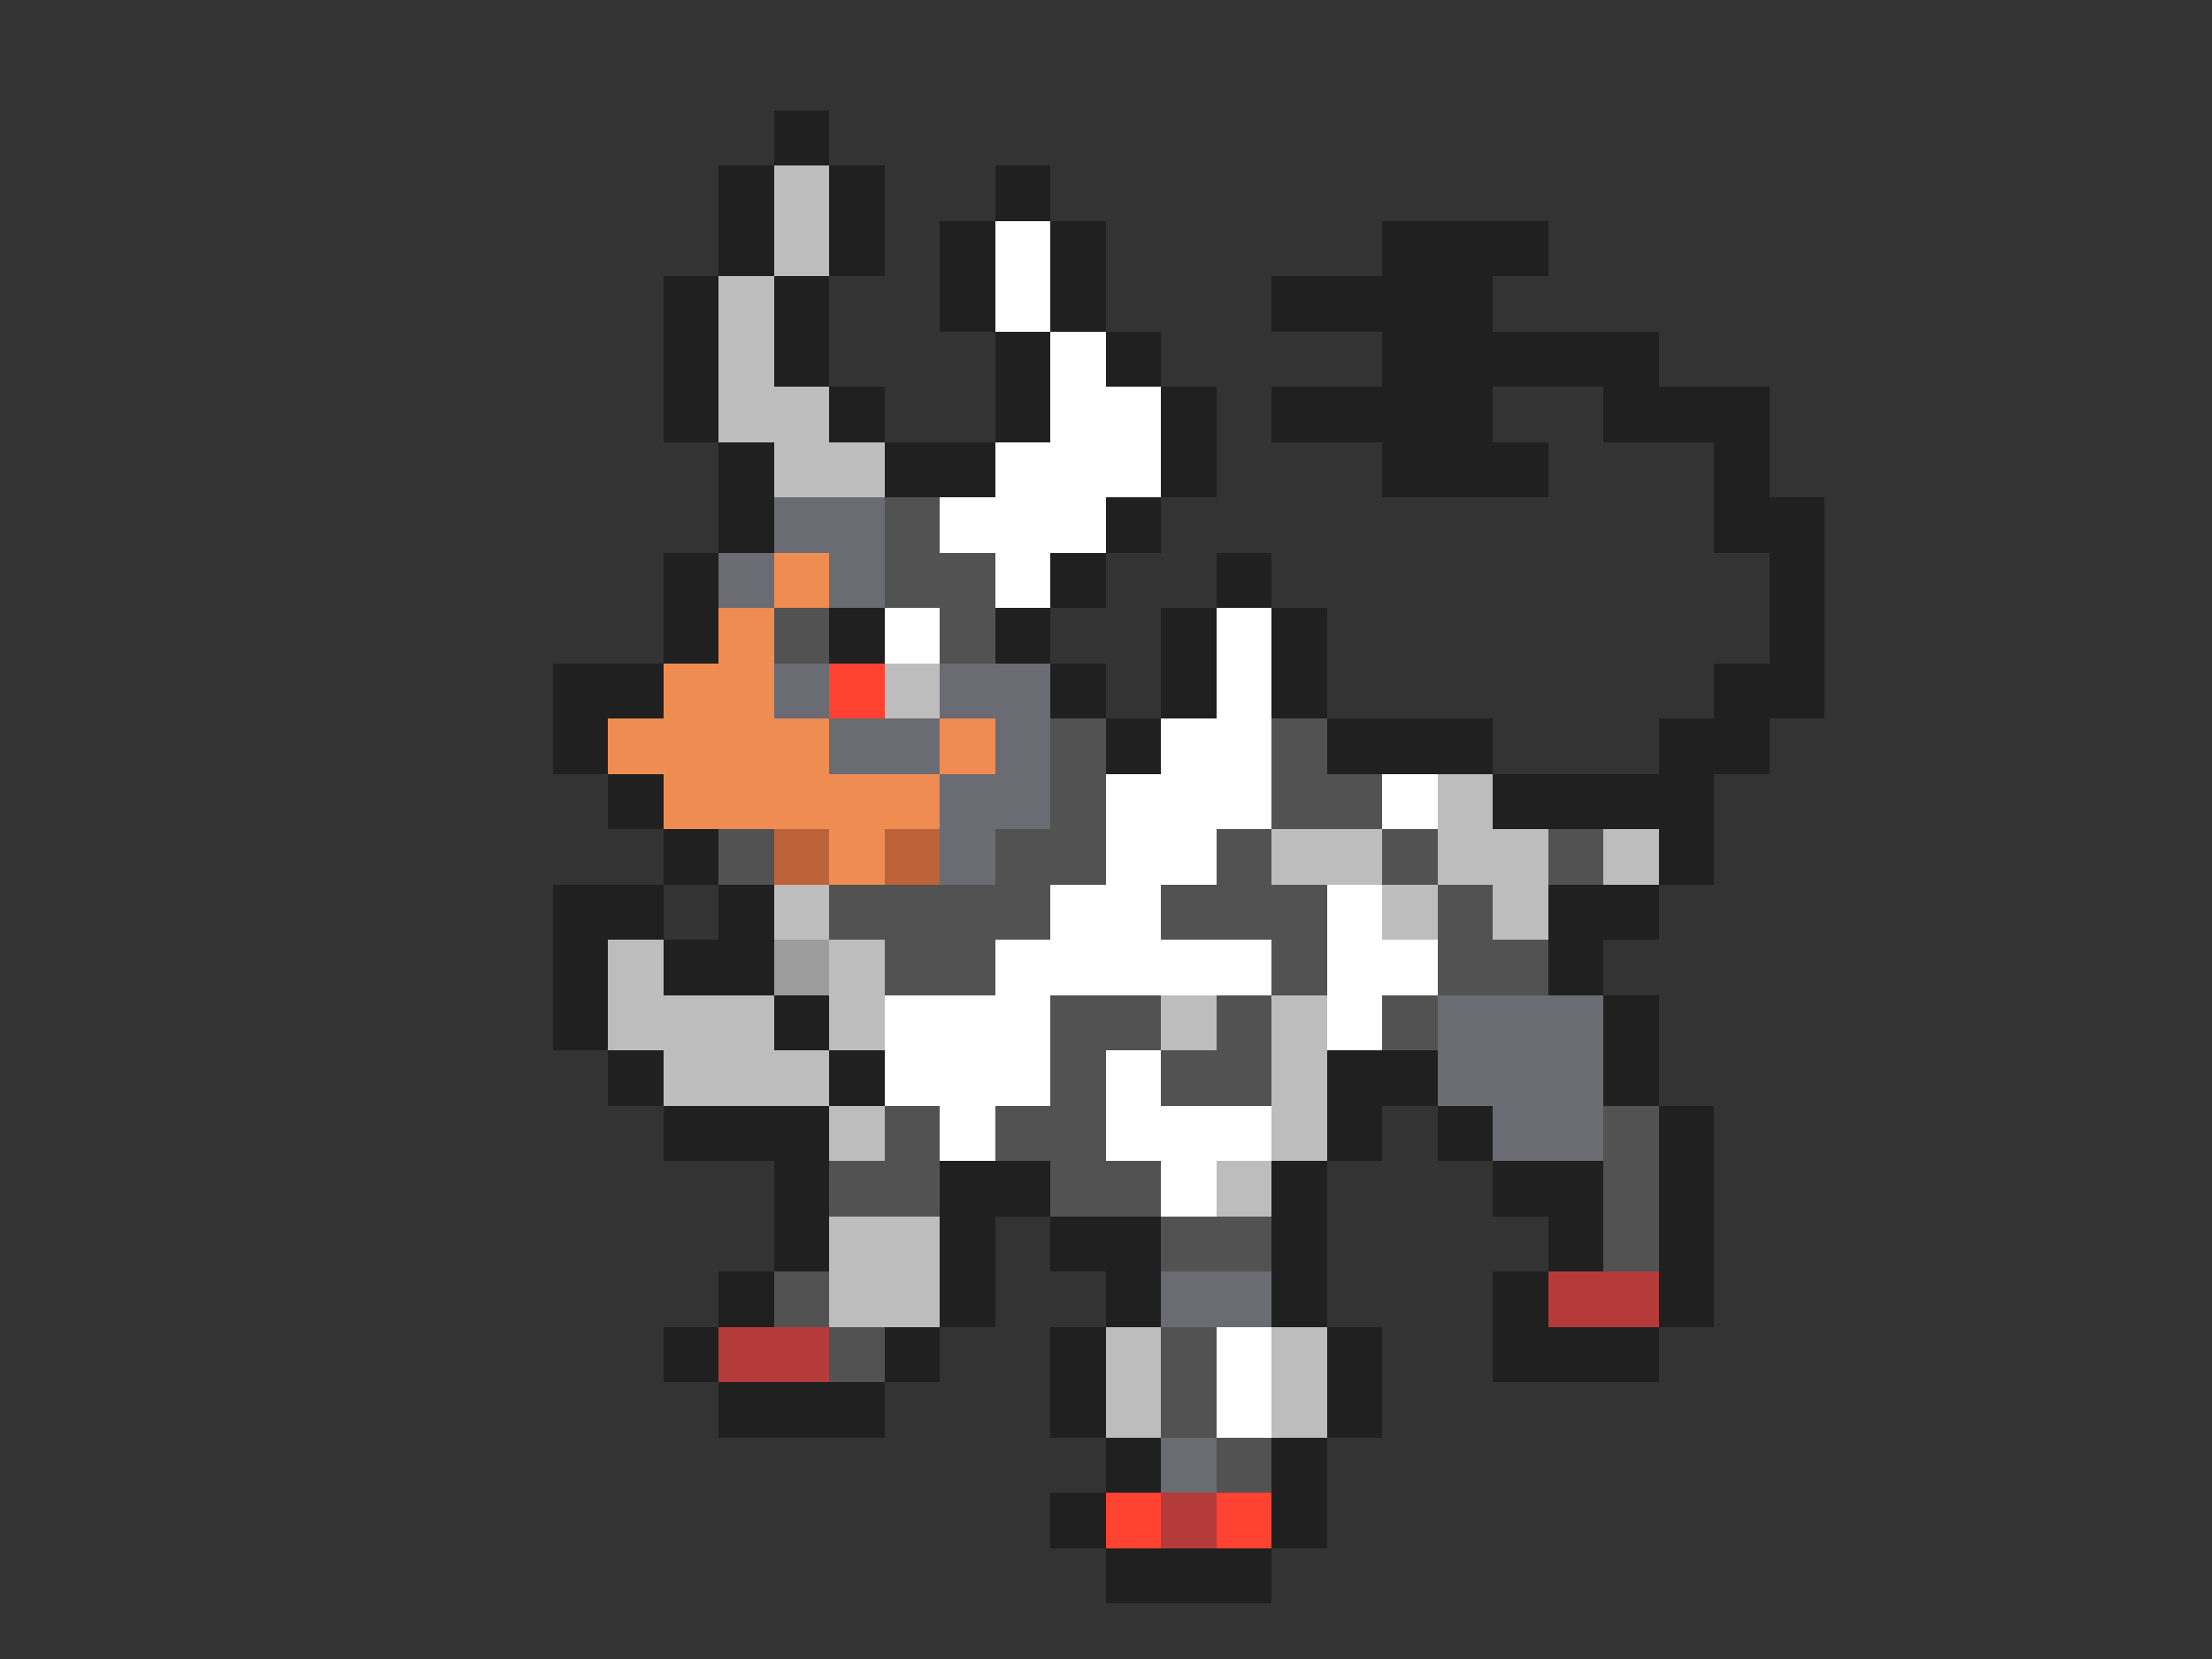<svg xmlns="http://www.w3.org/2000/svg" viewBox="0 -0.5 40 30" shape-rendering="crispEdges">
<rect x="0" y="-0.5" width="40" height="30" fill="#333333" stroke="none"/>
<path stroke="#202020" d="M14 2h1M13 3h1M15 3h1M18 3h1M13 4h1M15 4h1M17 4h1M19 4h1M25 4h3M12 5h1M14 5h1M17 5h1M19 5h1M23 5h4M12 6h1M14 6h1M18 6h1M20 6h1M25 6h5M12 7h1M15 7h1M18 7h1M21 7h1M23 7h4M29 7h3M13 8h1M16 8h2M21 8h1M25 8h3M31 8h1M13 9h1M20 9h1M31 9h2M12 10h1M19 10h1M22 10h1M32 10h1M12 11h1M15 11h1M18 11h1M21 11h1M23 11h1M32 11h1M10 12h2M19 12h1M21 12h1M23 12h1M31 12h2M10 13h1M20 13h1M24 13h3M30 13h2M11 14h1M27 14h4M12 15h1M30 15h1M10 16h2M13 16h1M28 16h2M10 17h1M12 17h2M28 17h1M10 18h1M14 18h1M29 18h1M11 19h1M15 19h1M24 19h2M29 19h1M12 20h3M24 20h1M26 20h1M30 20h1M14 21h1M17 21h2M23 21h1M27 21h2M30 21h1M14 22h1M17 22h1M19 22h2M23 22h1M28 22h1M30 22h1M13 23h1M17 23h1M20 23h1M23 23h1M27 23h1M30 23h1M12 24h1M16 24h1M19 24h1M24 24h1M27 24h3M13 25h3M19 25h1M24 25h1M20 26h1M23 26h1M19 27h1M23 27h1M20 28h3" />
<path stroke="#bdbdbd" d="M14 3h1M14 4h1M13 5h1M13 6h1M13 7h2M14 8h2M16 12h1M26 14h1M23 15h2M26 15h2M29 15h1M14 16h1M25 16h1M27 16h1M11 17h1M15 17h1M11 18h3M15 18h1M21 18h1M23 18h1M12 19h3M23 19h1M15 20h1M23 20h1M22 21h1M15 22h2M15 23h2M20 24h1M23 24h1M20 25h1M23 25h1" />
<path stroke="#ffffff" d="M18 4h1M18 5h1M19 6h1M19 7h2M18 8h3M17 9h3M18 10h1M16 11h1M22 11h1M22 12h1M21 13h2M20 14h3M25 14h1M20 15h2M19 16h2M24 16h1M18 17h5M24 17h2M16 18h3M24 18h1M16 19h3M20 19h1M17 20h1M20 20h3M21 21h1M22 24h1M22 25h1" />
<path stroke="#6b6b73" d="M14 9h2M13 10h1M15 10h1M14 12h1M17 12h2M15 13h2M18 13h1M17 14h2M17 15h1M26 18h3M26 19h3M27 20h2M21 23h2M21 26h1" />
<path stroke="#525252" d="M16 9h1M16 10h2M14 11h1M17 11h1M19 13h1M23 13h1M19 14h1M23 14h2M13 15h1M18 15h2M22 15h1M25 15h1M28 15h1M15 16h4M21 16h3M26 16h1M16 17h2M23 17h1M26 17h2M19 18h2M22 18h1M25 18h1M19 19h1M21 19h2M16 20h1M18 20h2M29 20h1M15 21h2M19 21h2M29 21h1M21 22h2M29 22h1M14 23h1M15 24h1M21 24h1M21 25h1M22 26h1" />
<path stroke="#ef8c52" d="M14 10h1M13 11h1M12 12h2M11 13h4M17 13h1M12 14h5M15 15h1" />
<path stroke="#ff4231" d="M15 12h1M20 27h1M22 27h1" />
<path stroke="#bd633a" d="M14 15h1M16 15h1" />
<path stroke="#9c9c9c" d="M14 17h1" />
<path stroke="#b53a3a" d="M28 23h2M13 24h2M21 27h1" />
</svg>